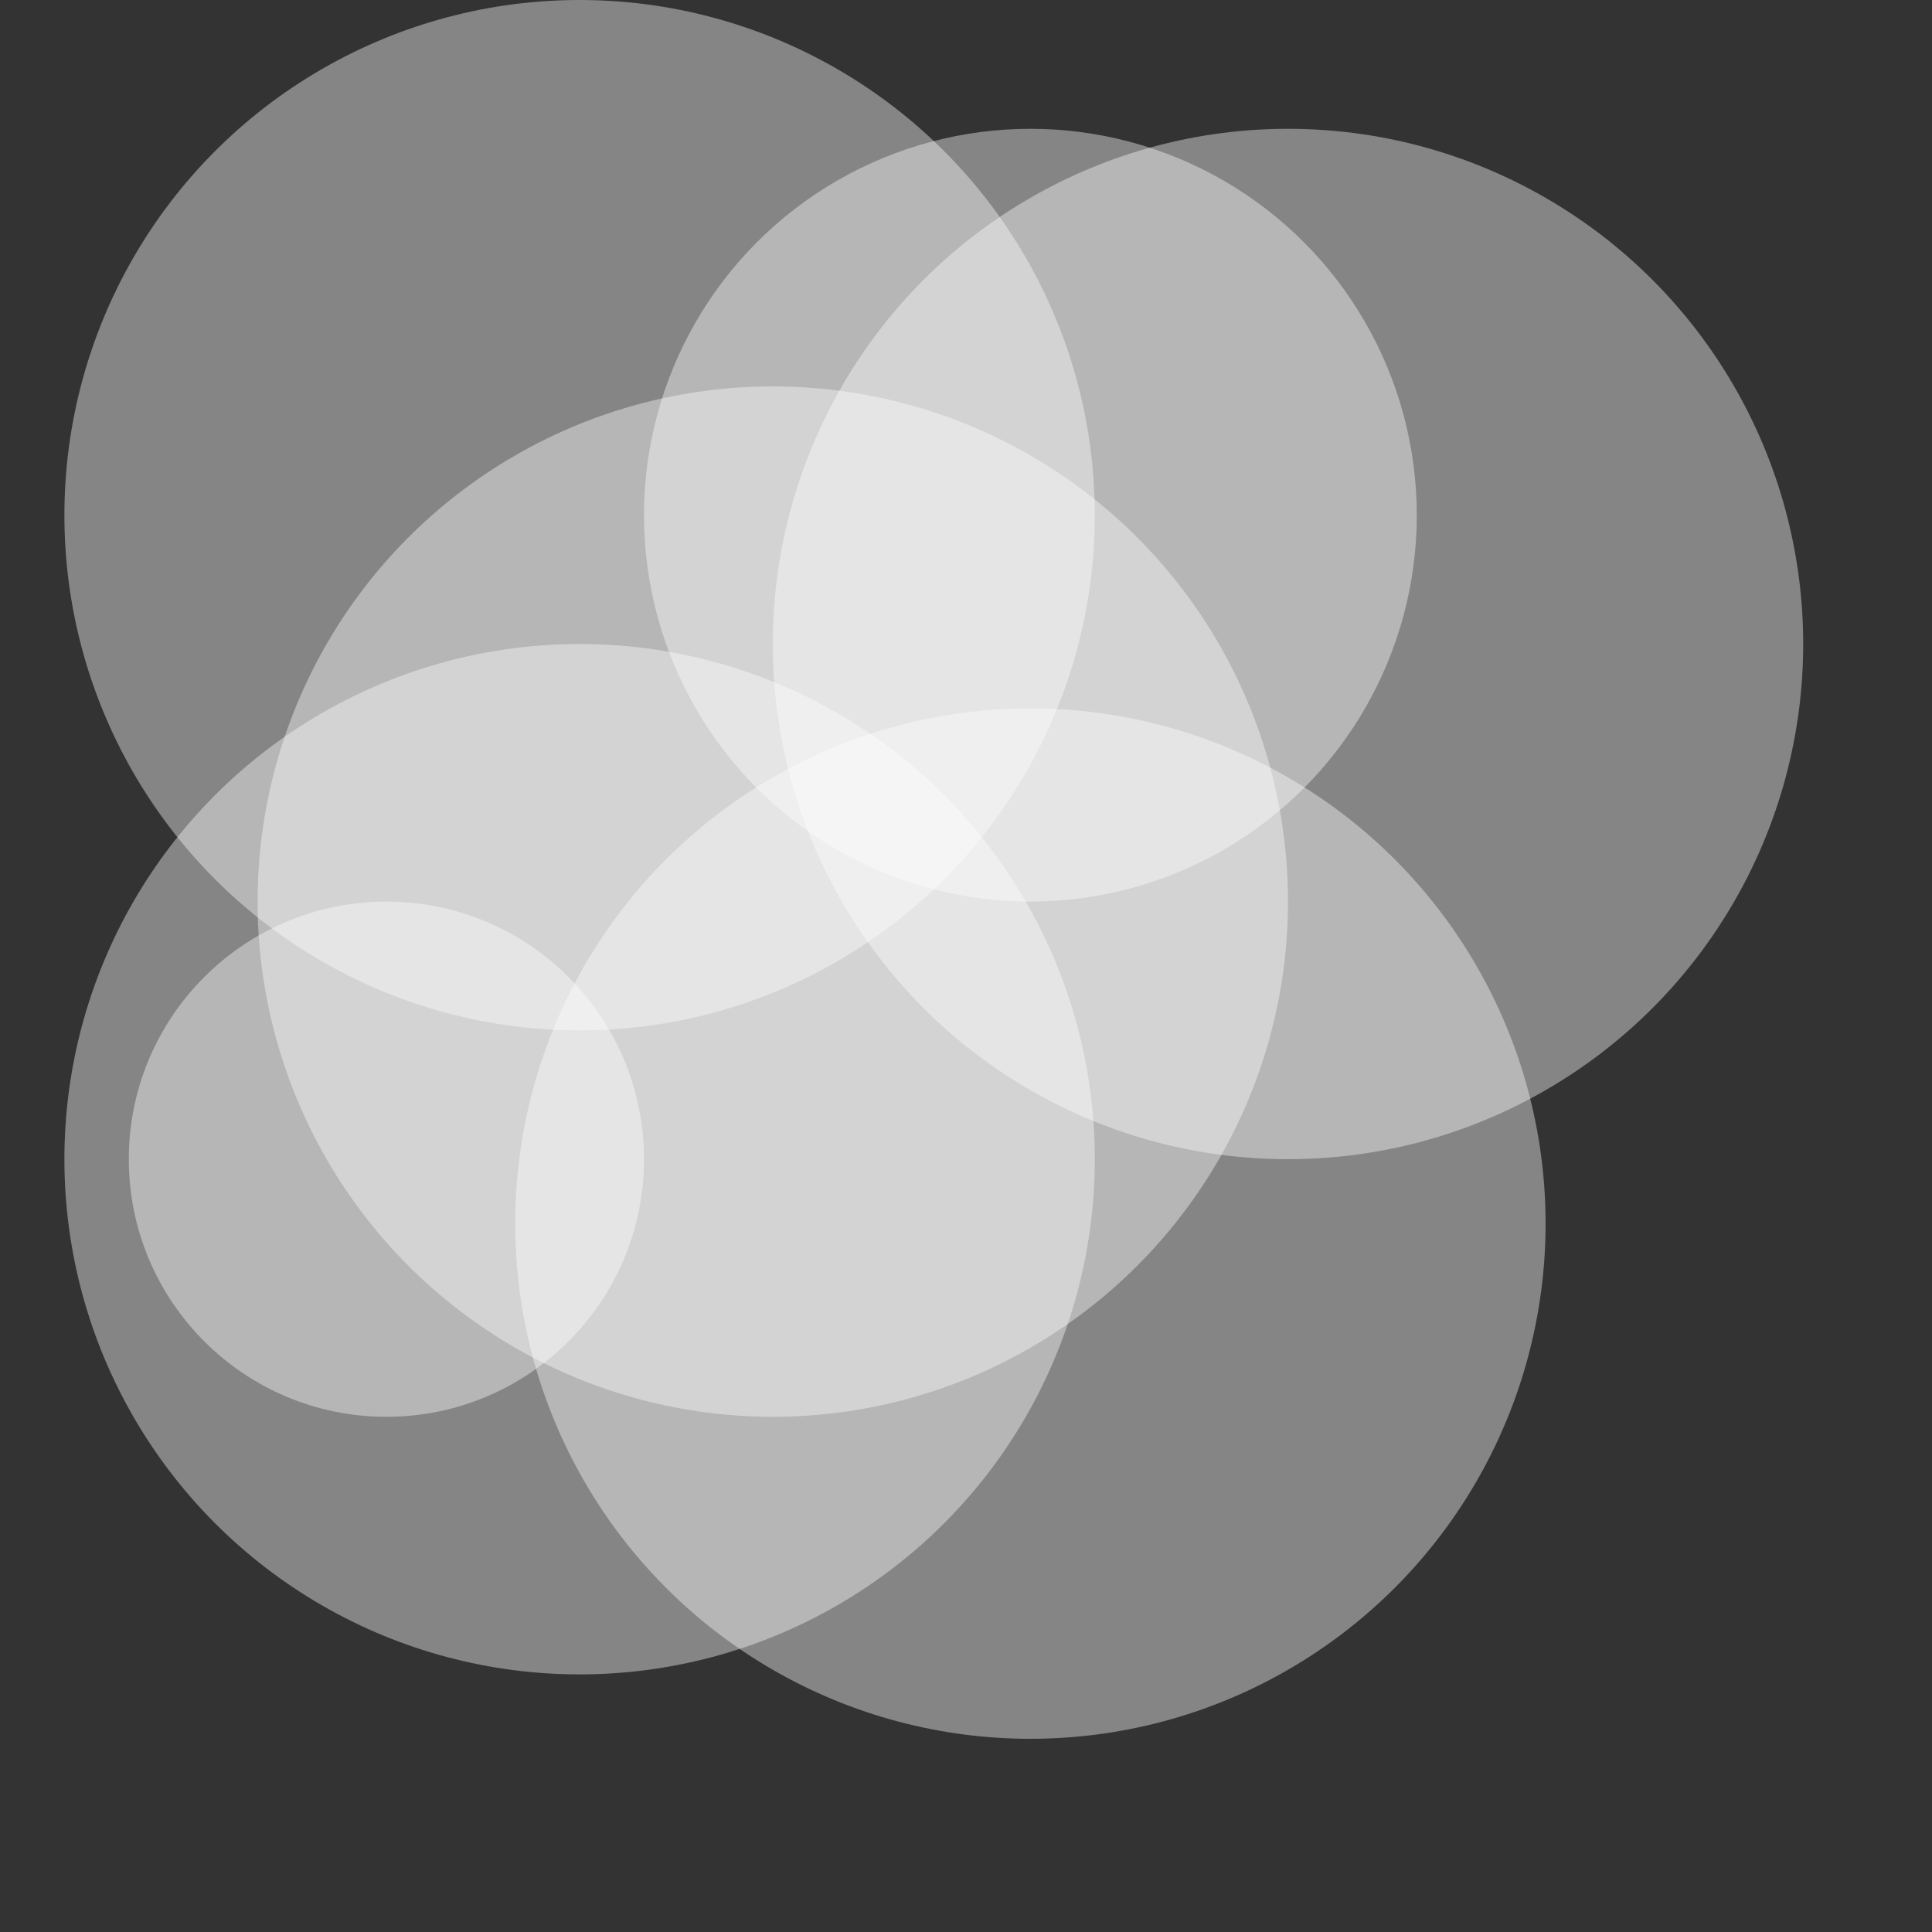 <svg xmlns="http://www.w3.org/2000/svg" width="150" height="150">
    <rect width="100%" height="100%" fill="#333333" stroke="none"/>
    <circle 
        r="40" cx="60" cy="70" 
        stroke="transparent"
        stroke-width="10"
        fill="rgba( 255, 255, 255, 0.4 )"
    />
    <circle 
        r="30" cx="80" cy="40" 
        stroke="transparent"
        stroke-width="10"
        fill="rgba( 255, 255, 255, 0.4 )"
    />
    <circle 
        r="20" cx="30" cy="90" 
        stroke="transparent"
        stroke-width="10"
        fill="rgba( 255, 255, 255, 0.4 )"
    />
    <circle 
        r="40" cx="80" cy="95" 
        stroke="transparent"
        stroke-width="10"
        fill="rgba( 255, 255, 255, 0.4 )"
    />
    <circle 
        r="40" cx="45" cy="40" 
        stroke="transparent"
        stroke-width="10"
        fill="rgba( 255, 255, 255, 0.4 )"
    />
    <circle 
        r="40" cx="45" cy="90" 
        stroke="transparent"
        stroke-width="10"
        fill="rgba( 255, 255, 255, 0.4 )"
    />
    <circle 
        r="40" cx="100" cy="50" 
        stroke="transparent"
        stroke-width="10"
        fill="rgba( 255, 255, 255, 0.4 )"
    />
</svg>